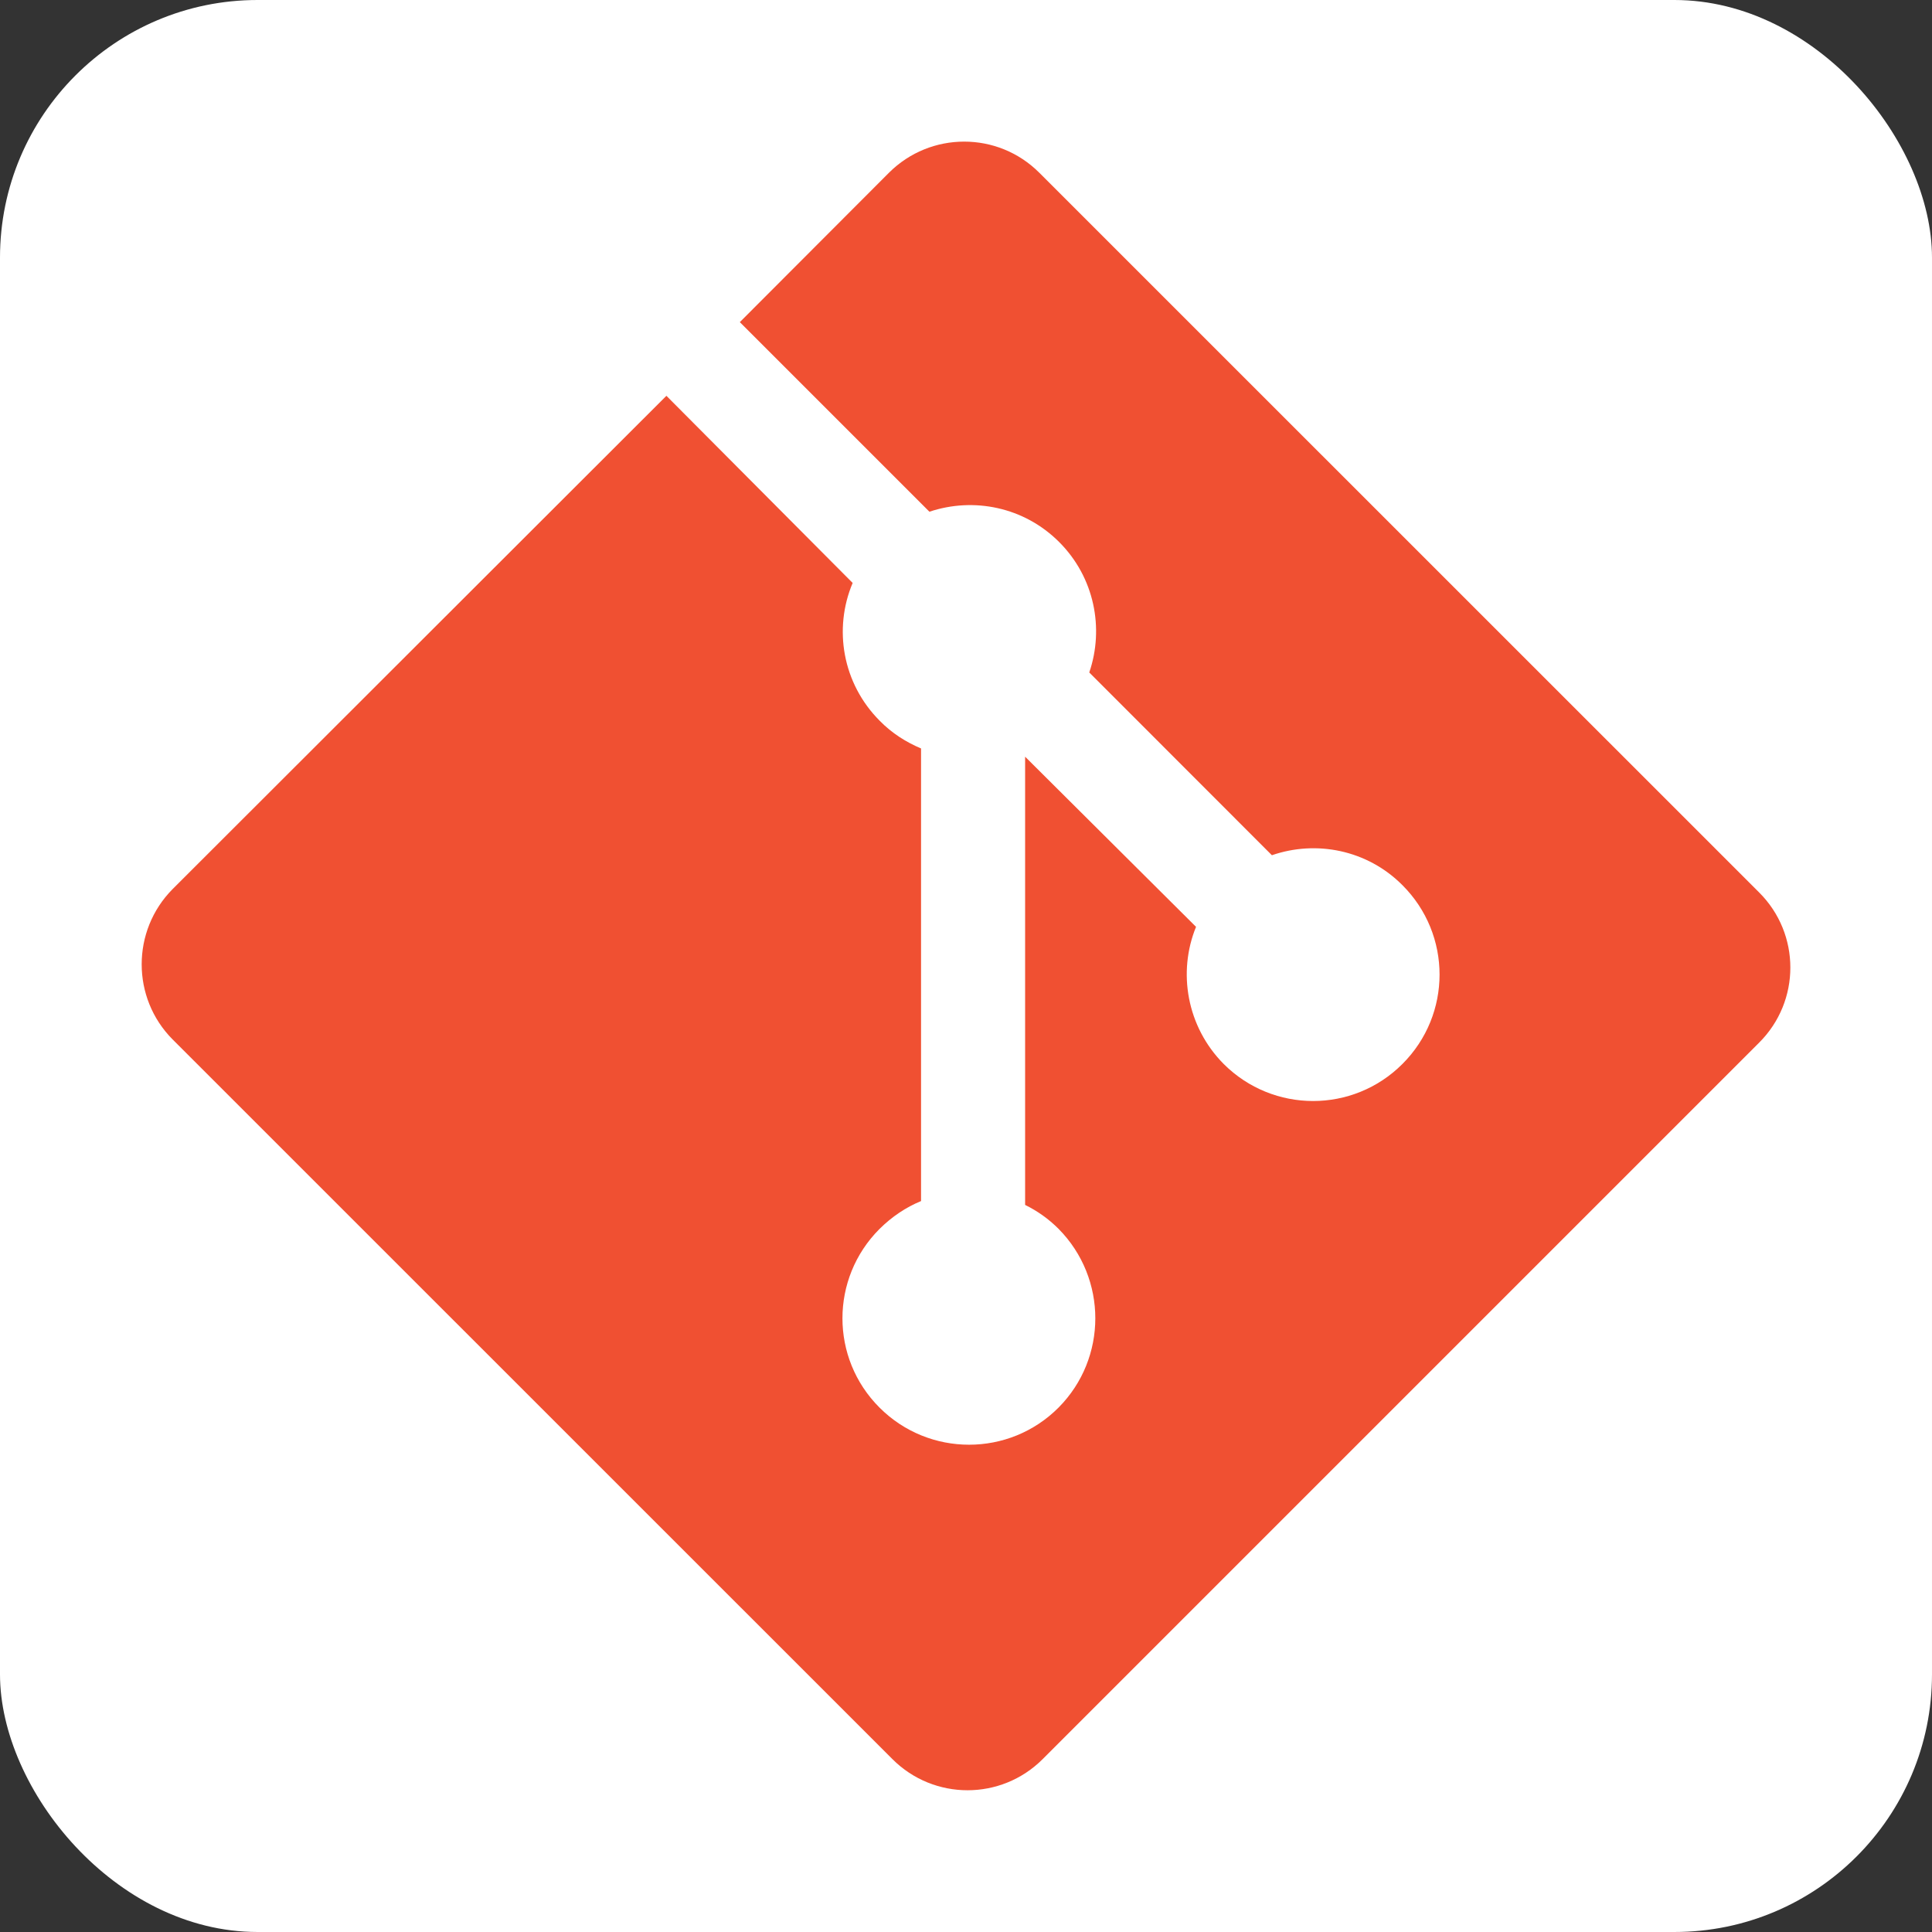 <svg width="150" height="150" viewBox="0 0 150 150" fill="none" xmlns="http://www.w3.org/2000/svg">
<rect x="0" y="0" width="150" height="150" fill="#333333" stroke="none"/>
<rect width="150" height="150" rx="20" fill="white"/>
<g clip-path="url(#clip0_1_29)">
<path d="M136.58 69.29L80.69 13.41C77.47 10.19 72.25 10.19 69.02 13.41L57.44 25.01L72.16 39.73C75.6 38.58 79.51 39.36 82.23 42.08C84.98 44.83 85.74 48.79 84.57 52.21L98.75 66.4C102.19 65.21 106.15 65.98 108.88 68.72C112.73 72.56 112.73 78.77 108.88 82.61C105.05 86.44 98.85 86.44 95.01 82.61C92.14 79.72 91.42 75.48 92.86 71.96L79.59 58.75V93.55C80.53 94.01 81.41 94.63 82.19 95.41C85.99 99.26 85.99 105.45 82.19 109.28C78.36 113.13 72.12 113.13 68.28 109.28C64.45 105.45 64.45 99.26 68.28 95.42C69.25 94.46 70.34 93.73 71.51 93.25V58.11C70.35 57.62 69.25 56.93 68.31 55.97C65.4 53.06 64.7 48.81 66.2 45.26L51.74 30.73L13.4 69.03C10.2 72.26 10.2 77.48 13.4 80.7L69.29 136.58C72.51 139.8 77.73 139.8 80.95 136.58L136.58 80.95C139.81 77.73 139.81 72.51 136.58 69.29Z" fill="#F05032"/>
</g>
<defs>
<clipPath id="clip0_1_29">
<rect width="128" height="128" fill="white" transform="translate(11 11)"/>
</clipPath>
</defs>
</svg>
